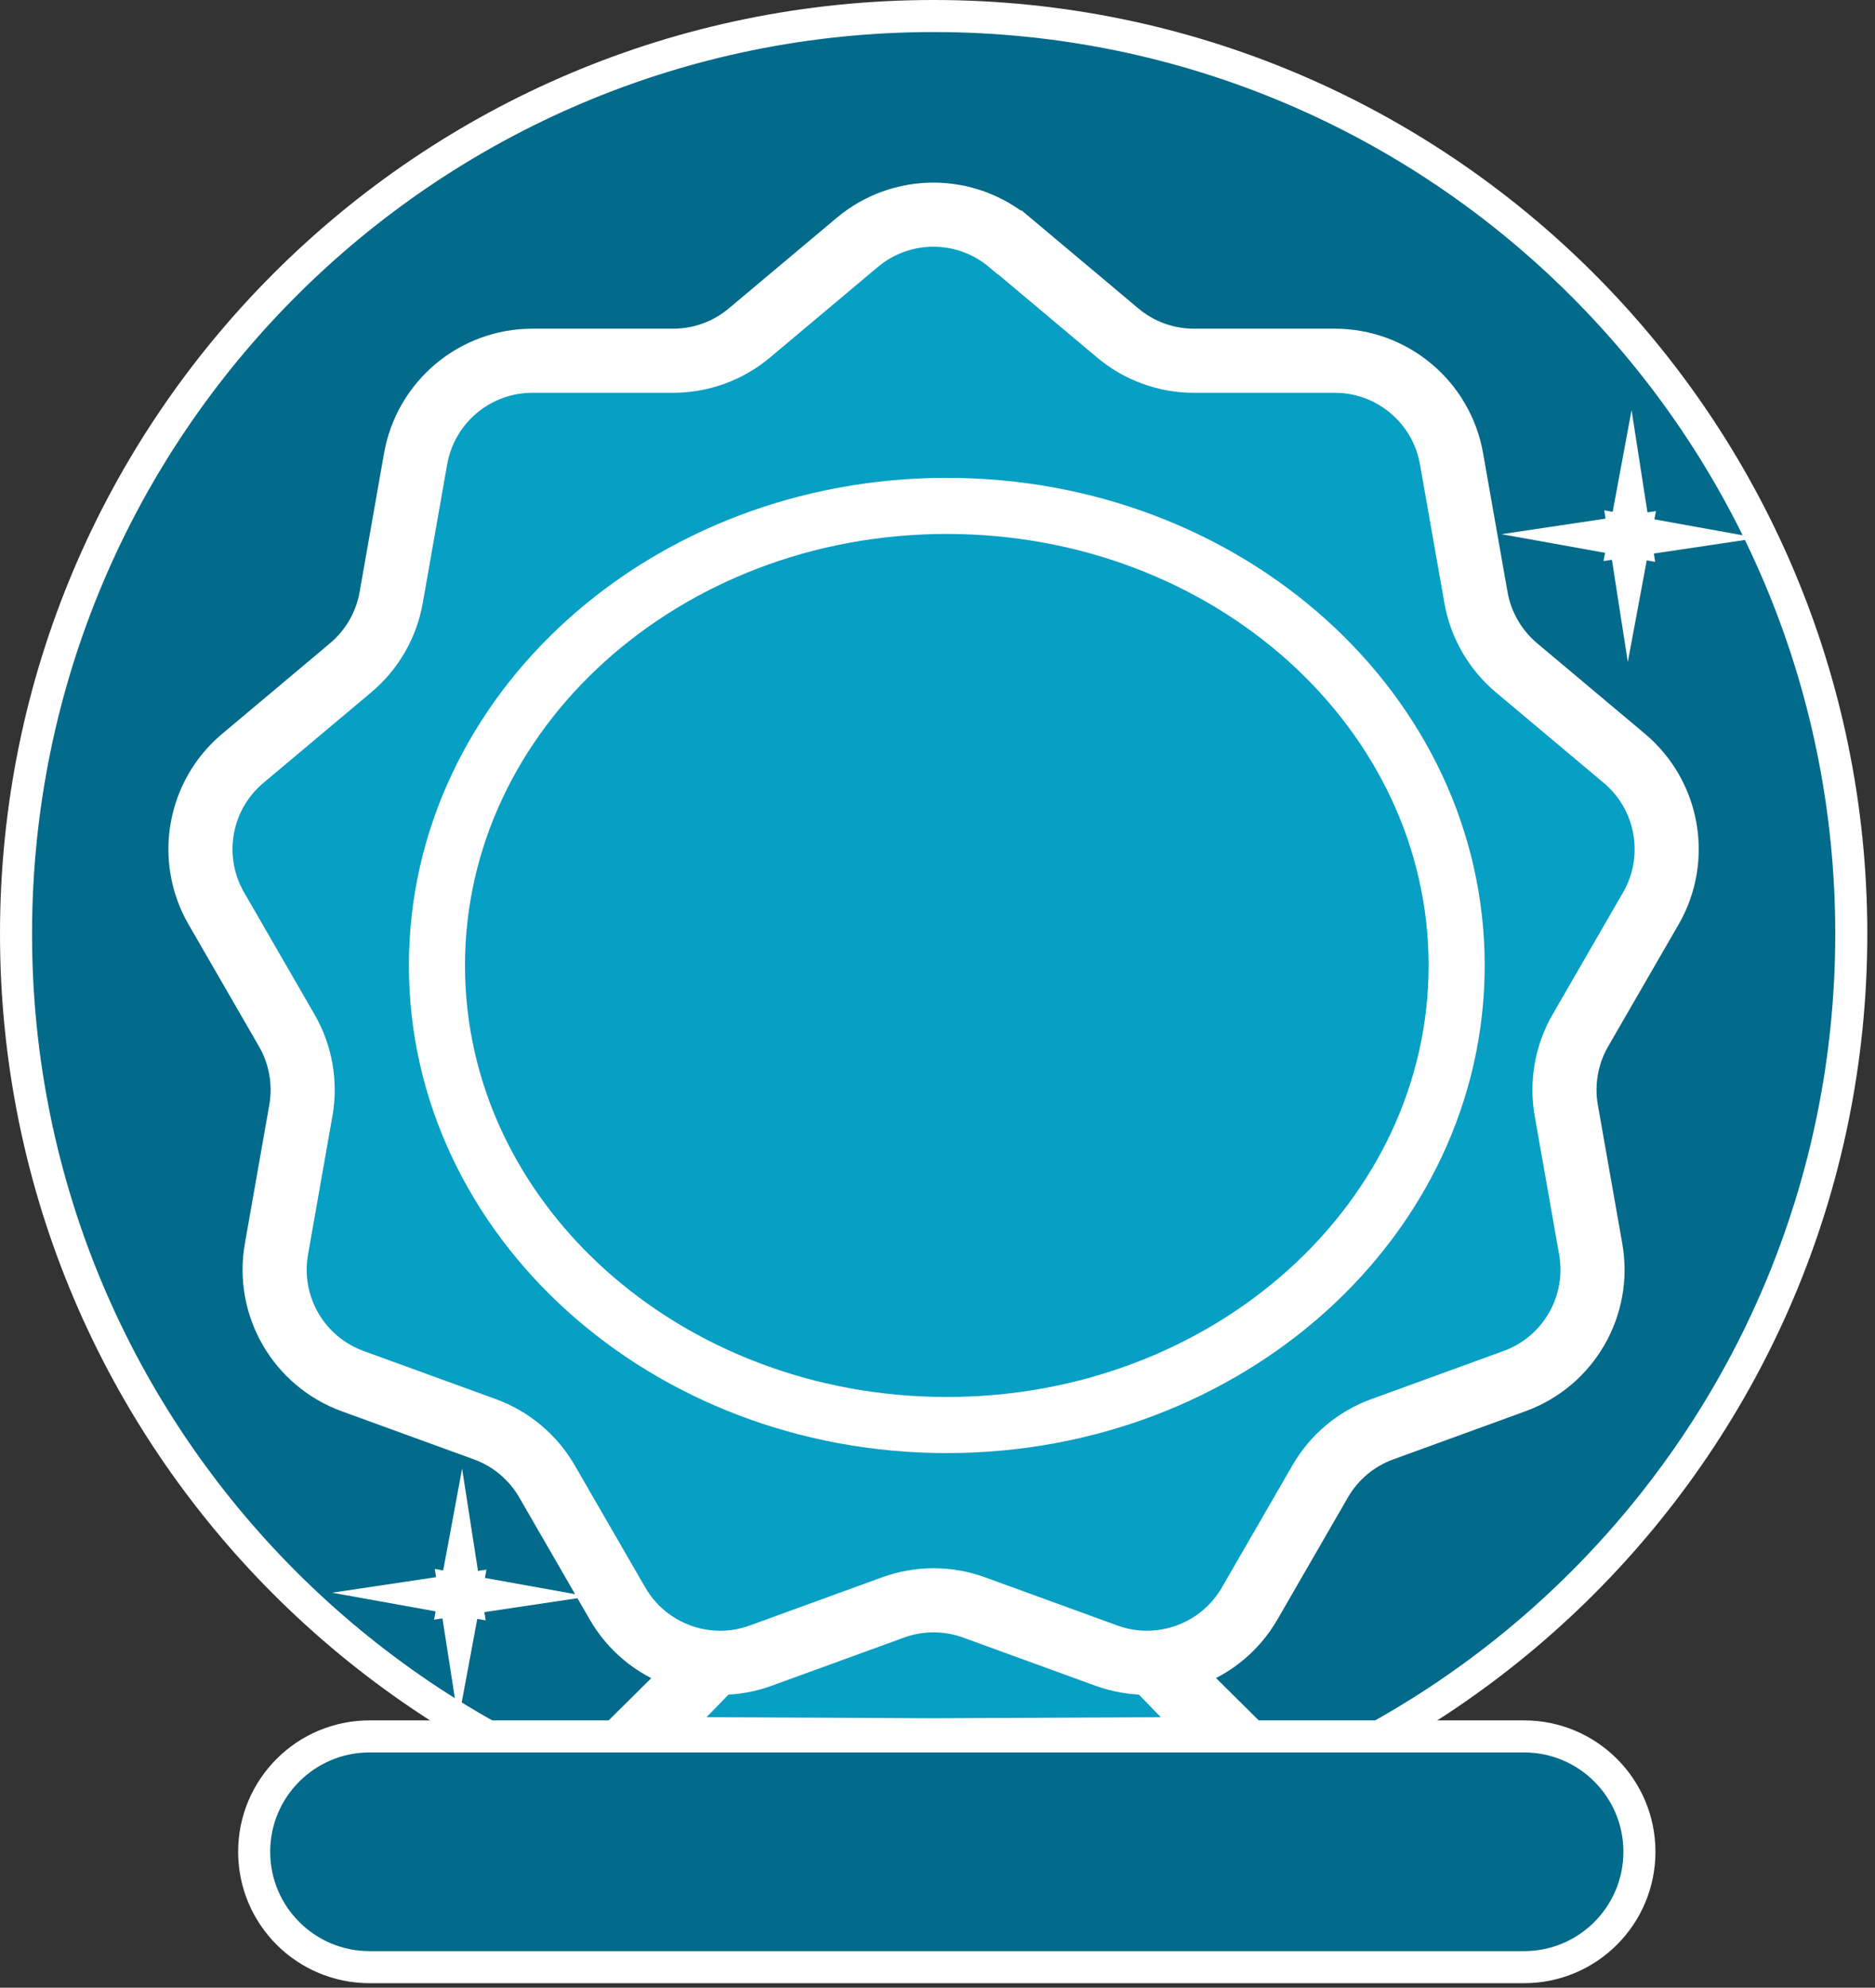 <svg width="234" height="248" viewBox="0 0 234 248" fill="none" xmlns="http://www.w3.org/2000/svg">
<rect x="0" y="0" width="234" height="248" fill="#333333" stroke="none"/>
<g clip-path="url(#clip0_1481_1747)">
<path d="M116.52 231.04C179.768 231.04 231.04 179.768 231.04 116.52C231.04 53.272 179.768 2 116.52 2C53.272 2 2 53.272 2 116.52C2 179.768 53.272 231.04 116.52 231.04Z" fill="#026A8A" stroke="white" stroke-width="4" stroke-miterlimit="10"/>
<path d="M154.3 218.21L116.52 179.36L78.75 218.21L155.35 218.56L116.52 180.06L77.7 218.56L154.3 218.21Z" fill="#079FC3" stroke="white" stroke-width="8" stroke-miterlimit="10"/>
<path d="M126.04 30.25L139.5 41.55C142.16 43.79 145.53 45.01 149.01 45.01H166.58C173.76 45.01 179.91 50.17 181.15 57.24L184.2 74.55C184.8 77.98 186.6 81.08 189.26 83.32L202.72 94.62C208.22 99.24 209.61 107.14 206.02 113.35L197.23 128.57C195.49 131.58 194.87 135.11 195.47 138.54L198.52 155.85C199.77 162.92 195.76 169.87 189.01 172.32L172.5 178.33C169.23 179.52 166.49 181.82 164.75 184.84L155.96 200.06C152.37 206.28 144.83 209.02 138.08 206.57L121.57 200.56C118.3 199.37 114.72 199.37 111.45 200.56L94.94 206.57C88.19 209.03 80.65 206.28 77.06 200.06L68.27 184.84C66.53 181.83 63.79 179.52 60.52 178.33L44.01 172.32C37.26 169.86 33.25 162.92 34.5 155.85L37.55 138.54C38.15 135.11 37.53 131.58 35.79 128.57L27 113.35C23.41 107.13 24.8 99.23 30.3 94.62L43.76 83.32C46.42 81.08 48.22 77.98 48.82 74.55L51.87 57.24C53.12 50.17 59.26 45.01 66.44 45.01H84.01C87.49 45.01 90.86 43.78 93.52 41.55L106.98 30.25C112.48 25.63 120.5 25.63 126 30.25H126.04Z" fill="#079FC3" stroke="white" stroke-width="8" stroke-miterlimit="10"/>
<path d="M190.2 216.65H46.12C38.167 216.65 31.72 223.095 31.72 231.045C31.72 238.995 38.167 245.44 46.12 245.44H190.2C198.153 245.44 204.6 238.995 204.6 231.045C204.6 223.095 198.153 216.65 190.2 216.65Z" fill="#026A8A" stroke="white" stroke-width="4" stroke-miterlimit="10"/>
<path d="M118.16 177.8C153.302 177.8 181.79 152.128 181.79 120.46C181.79 88.792 153.302 63.12 118.16 63.12C83.018 63.12 54.53 88.792 54.53 120.46C54.53 152.128 83.018 177.8 118.16 177.8Z" stroke="white" stroke-width="7" stroke-miterlimit="10"/>
<path d="M206.66 63.77L187.39 66.65L206.56 70.1L203.62 51.17L200.12 70L219.39 67.13L200.21 63.67L203.15 82.6L206.66 63.77Z" fill="white"/>
<path d="M60.71 195.84L41.44 198.72L60.61 202.17L57.67 183.24L54.17 202.08L73.44 199.2L54.26 195.75L57.2 214.68L60.71 195.84Z" fill="white"/>
</g>
<defs>
<clipPath id="clip0_1481_1747">
<rect width="233.05" height="247.44" fill="white"/>
</clipPath>
</defs>
</svg>
